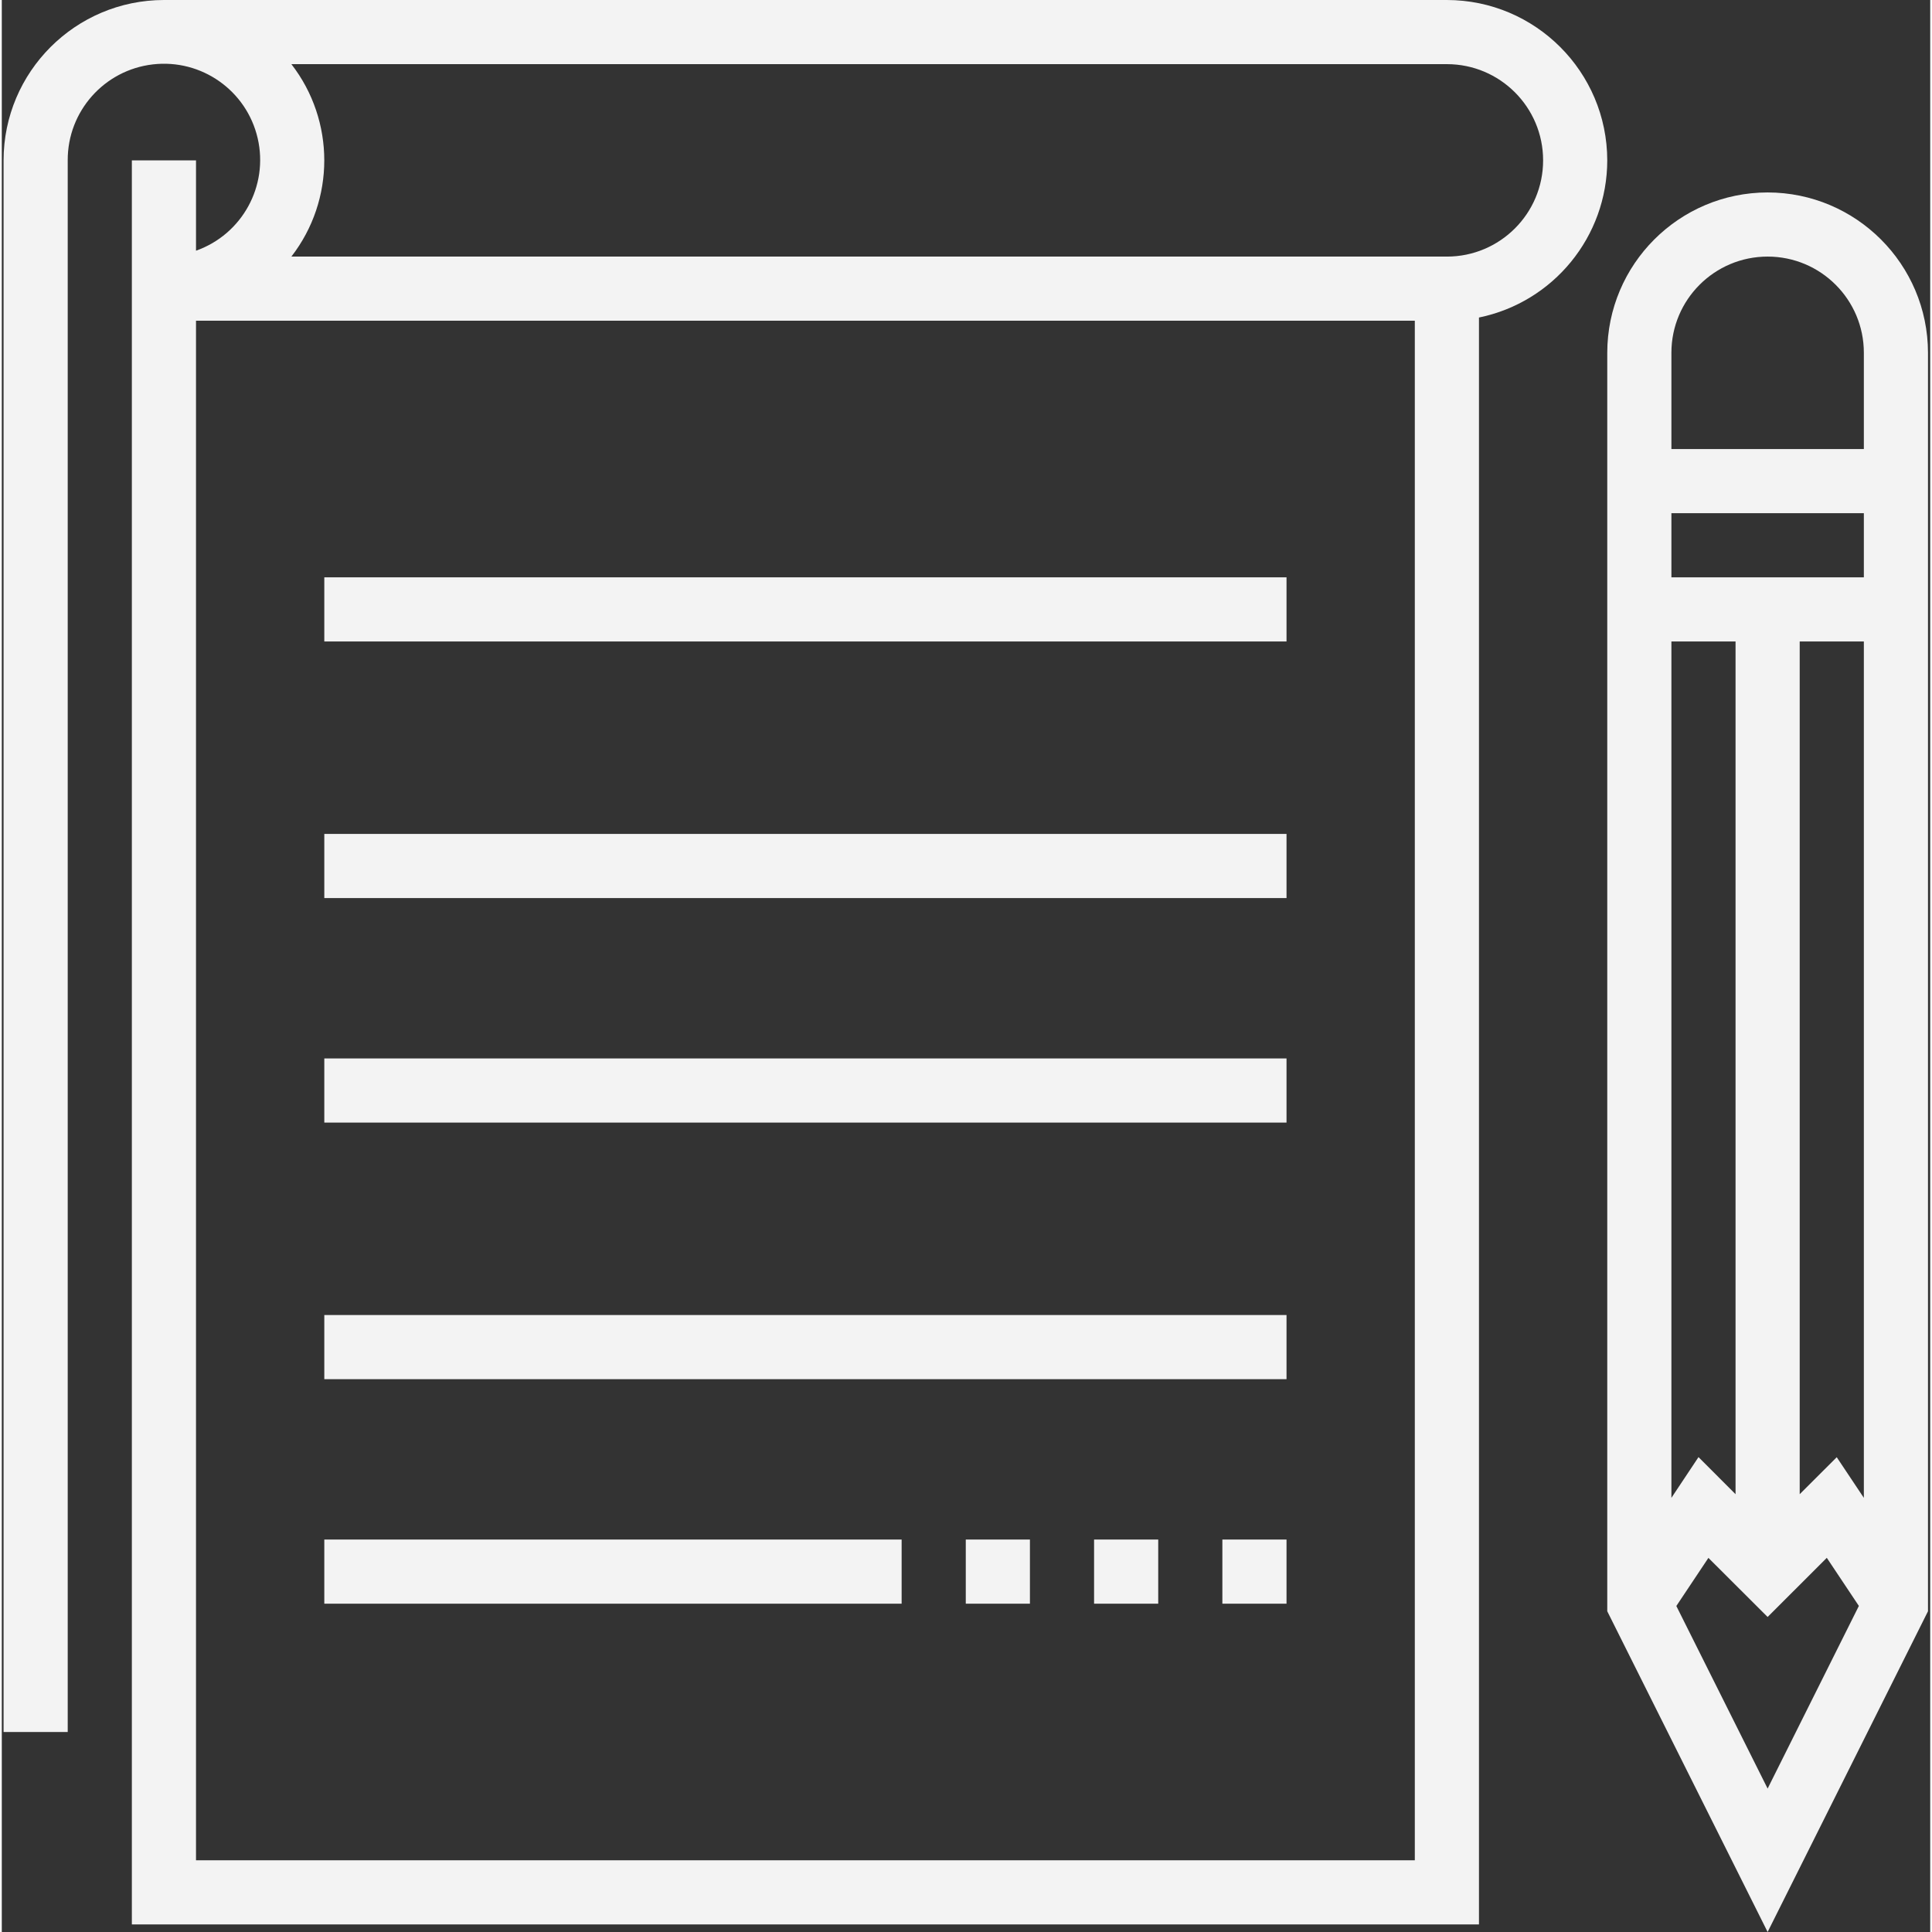 <?xml version="1.0"?>
<svg xmlns="http://www.w3.org/2000/svg" xmlns:xlink="http://www.w3.org/1999/xlink" xmlns:svgjs="http://svgjs.com/svgjs" version="1.1" width="512" height="512" x="0" y="0" viewBox="0 0 481 481.888" style="enable-background:new 0 0 512 512" xml:space="preserve"><rect x="0" y="0" width="481" height="481.888" fill="#333333" stroke="none"/><g><path xmlns="http://www.w3.org/2000/svg" d="m400.445 40c-.027-22.082-17.922-39.973-40-40h-320c-22.082.027-39.977 17.918-40 40v392h16v-392c-.051-12.219 9.086-22.523 21.219-23.938 12.137-1.414 23.398 6.512 26.16 18.414 2.758 11.902-3.859 23.98-15.379 28.051v-22.527h-16v440h336v-400.801c18.609-3.828 31.977-20.199 32-39.199zm-352 424v-384h304v384zm312-400h-288.211c10.941-14.129 10.941-33.871 0-48h288.211c13.254 0 24 10.746 24 24s-10.746 24-24 24zm0 0" fill="#f3f3f3" data-original="#000000" style=""/><path xmlns="http://www.w3.org/2000/svg" d="m440.445 48c-22.082.027-39.977 17.918-40 40v313.887l40 80 40-80v-313.887c-.027-22.082-17.922-39.973-40-40zm-8 324.688-9.242-9.246-6.758 10.16v-213.602h16zm-14.77 27.887 8-12 14.77 14.738 14.758-14.754 8 12-22.758 45.555zm46.77-26.973-6.762-10.137-9.238 9.223v-212.688h16zm0-229.602h-48v-16h48zm-48-32v-24c0-13.254 10.742-24 24-24 13.254 0 24 10.746 24 24v24zm0 0" fill="#f3f3f3" data-original="#000000" style=""/><path xmlns="http://www.w3.org/2000/svg" d="m80.445 144h240v16h-240zm0 0" fill="#f3f3f3" data-original="#000000" style=""/><path xmlns="http://www.w3.org/2000/svg" d="m80.445 208h240v16h-240zm0 0" fill="#f3f3f3" data-original="#000000" style=""/><path xmlns="http://www.w3.org/2000/svg" d="m80.445 264h240v16h-240zm0 0" fill="#f3f3f3" data-original="#000000" style=""/><path xmlns="http://www.w3.org/2000/svg" d="m80.445 328h240v16h-240zm0 0" fill="#f3f3f3" data-original="#000000" style=""/><path xmlns="http://www.w3.org/2000/svg" d="m80.445 384h144v16h-144zm0 0" fill="#f3f3f3" data-original="#000000" style=""/><path xmlns="http://www.w3.org/2000/svg" d="m272.445 384h16v16h-16zm0 0" fill="#f3f3f3" data-original="#000000" style=""/><path xmlns="http://www.w3.org/2000/svg" d="m240.445 384h16v16h-16zm0 0" fill="#f3f3f3" data-original="#000000" style=""/><path xmlns="http://www.w3.org/2000/svg" d="m304.445 384h16v16h-16zm0 0" fill="#f3f3f3" data-original="#000000" style=""/></g></svg>
